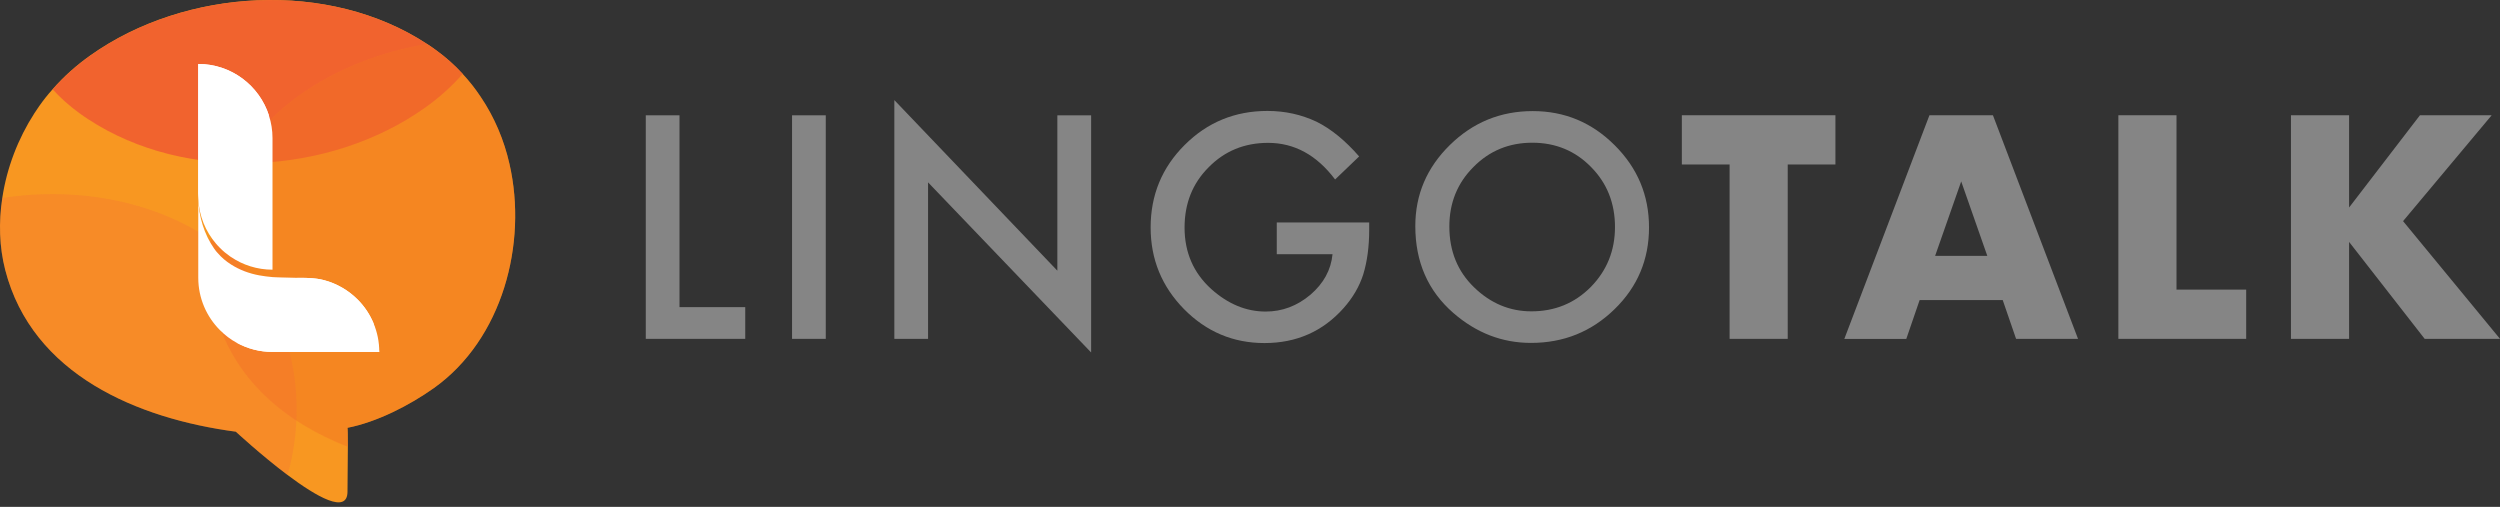<svg xmlns="http://www.w3.org/2000/svg" width="291" height="59" fill="none" viewBox="0 0 291 59"><rect x="0" y="0" width="291" height="59" fill="#333333" stroke="none"/><path fill="#858585" d="M79.093 13.421V35.751H86.746V39.443H75.168V13.421H79.093Z"/><path fill="#858585" d="M96.12 13.421H92.195V39.443H96.12V13.421Z"/><path fill="#858585" d="M104.102 39.443V11.651L123.076 31.508V13.421H127.007V41.028L108.026 21.227V39.443H104.102Z"/><path fill="#858585" d="M148.622 25.893H159.374V26.75C159.374 28.703 159.141 30.436 158.682 31.942C158.235 33.338 157.476 34.642 156.404 35.855C153.986 38.573 150.918 39.932 147.183 39.932C143.546 39.932 140.424 38.616 137.828 35.989C135.232 33.35 133.934 30.179 133.934 26.481C133.934 22.703 135.256 19.501 137.895 16.874C140.534 14.235 143.748 12.913 147.532 12.913C149.565 12.913 151.463 13.329 153.233 14.162C154.916 14.994 156.576 16.341 158.204 18.209L155.406 20.891C153.269 18.05 150.667 16.629 147.606 16.629C144.85 16.629 142.542 17.578 140.681 19.476C138.813 21.344 137.883 23.676 137.883 26.487C137.883 29.383 138.924 31.777 140.999 33.65C142.94 35.389 145.053 36.265 147.318 36.265C149.253 36.265 150.986 35.61 152.528 34.312C154.065 32.995 154.929 31.422 155.106 29.591H148.616V25.893H148.622Z"/><path fill="#858585" d="M164.742 26.316C164.742 22.654 166.083 19.507 168.771 16.874C171.447 14.248 174.661 12.931 178.414 12.931C182.125 12.931 185.302 14.26 187.954 16.911C190.617 19.562 191.946 22.746 191.946 26.469C191.946 30.21 190.611 33.387 187.935 35.989C185.247 38.61 182.008 39.914 178.212 39.914C174.851 39.914 171.838 38.751 169.163 36.424C166.212 33.853 164.742 30.485 164.742 26.316ZM168.704 26.364C168.704 29.242 169.671 31.606 171.6 33.461C173.522 35.316 175.739 36.24 178.255 36.24C180.986 36.24 183.288 35.298 185.168 33.406C187.041 31.495 187.984 29.169 187.984 26.426C187.984 23.652 187.06 21.326 185.204 19.446C183.362 17.56 181.078 16.611 178.359 16.611C175.653 16.611 173.363 17.554 171.502 19.446C169.634 21.319 168.704 23.622 168.704 26.364Z"/><path fill="#858585" d="M208.091 19.145V39.442H201.325V19.145H195.766V13.415H213.644V19.145H208.091Z"/><path fill="#858585" d="M233.115 34.924H223.447L221.892 39.449H214.68L224.586 13.415H231.977L241.883 39.442H234.671L233.115 34.924ZM231.321 29.781L228.284 21.117L225.248 29.781H231.321Z"/><path fill="#858585" d="M253.344 13.415V33.712H261.456V39.442H246.578V13.415H253.344Z"/><path fill="#858585" d="M273.434 24.154L281.681 13.415H290.032L279.716 25.74L291 39.442H282.232L273.434 28.158V39.442H266.668V13.415H273.434V24.154Z"/><path fill="#F89721" d="M50.509 45.167C47.662 47.188 43.884 49.123 40.449 49.796C40.48 49.937 40.492 50.629 40.492 52.019C40.492 53.219 40.474 54.927 40.449 57.248C40.425 59.874 36.861 57.835 33.469 55.288C30.39 52.974 27.451 50.249 27.451 50.249C16.062 48.737 3.756 43.637 0.608 31.428C-0.09 28.715 -0.163 25.856 0.266 23.046C0.786 19.537 2.109 16.121 4 13.188C4.178 12.913 4.368 12.643 4.551 12.368C5.035 11.676 5.55 11.021 6.119 10.396C7.423 8.902 8.923 7.574 10.546 6.429C21.585 -1.384 38.282 -2.376 49.695 5.112C50.056 5.345 50.405 5.59 50.748 5.841C51.88 6.661 52.921 7.586 53.84 8.596C54.623 9.435 55.328 10.335 55.958 11.284C57.544 13.635 58.671 16.292 59.301 19.078C61.426 28.354 58.481 39.492 50.509 45.167Z"/><g opacity=".95"><g opacity=".95"><path fill="#F15C31" d="M53.856 8.602C52.552 10.096 51.052 11.425 49.429 12.57C38.39 20.389 21.687 21.375 10.28 13.886C9.919 13.654 9.57 13.409 9.221 13.158C8.094 12.337 7.053 11.413 6.129 10.402C7.433 8.909 8.933 7.58 10.556 6.435C21.595 -1.378 38.292 -2.37 49.705 5.119C50.066 5.351 50.415 5.596 50.764 5.847C51.897 6.668 52.931 7.592 53.856 8.602Z" opacity=".95"/></g></g><g opacity=".76"><g opacity=".76"><path fill="#F37323" d="M50.506 45.168C47.659 47.188 43.882 49.123 40.447 49.797C40.477 49.937 40.49 50.629 40.49 52.019C33.228 49.166 27.056 44.182 24.956 36.039C24.258 33.326 24.185 30.467 24.613 27.657C25.189 23.824 26.713 20.083 28.905 16.979C30.534 14.658 32.591 12.668 34.9 11.039C39.191 7.996 44.328 5.994 49.698 5.119C50.059 5.351 50.408 5.596 50.751 5.847C55.154 9.031 58.111 13.819 59.305 19.091C61.423 28.355 58.478 39.492 50.506 45.168Z" opacity=".76"/></g></g><g opacity=".64"><g opacity=".64"><path fill="#F2673B" d="M33.473 55.289C30.393 52.974 27.455 50.25 27.455 50.25C16.072 48.737 3.759 43.637 0.612 31.428C-0.086 28.716 -0.159 25.857 0.269 23.046C9.019 21.699 18.295 23.359 25.312 28.434C29.714 31.618 32.671 36.406 33.865 41.678C34.863 46.062 34.734 50.85 33.473 55.289Z" opacity=".64"/></g></g><path fill="#fff" d="M44.147 40.967H31.717C30.211 40.967 28.791 40.581 27.554 39.901C26.831 39.51 26.182 39.008 25.613 38.438C24.046 36.877 23.078 34.709 23.078 32.328V22.862C23.078 22.966 23.078 23.07 23.084 23.18C23.139 25.176 23.764 27.276 24.909 28.911C24.988 29.015 25.062 29.125 25.142 29.23C25.197 29.303 25.258 29.37 25.325 29.438C25.778 29.97 26.311 30.417 26.893 30.785C27.884 31.421 29.017 31.838 30.18 32.052C30.695 32.144 31.203 32.211 31.724 32.254H31.73C32.532 32.322 33.328 32.334 34.13 32.34H34.607C35.66 32.334 36.683 32.334 37.718 32.609C39.187 32.995 40.553 33.785 41.624 34.862C42.408 35.64 43.038 36.577 43.473 37.612V37.618C43.908 38.64 44.147 39.767 44.147 40.967Z"/><path fill="#fff" d="M31.72 16.084V31.391C29.938 31.391 28.266 30.846 26.889 29.915C26.852 29.891 26.815 29.866 26.779 29.842C26.356 29.548 25.964 29.224 25.609 28.862C25.511 28.764 25.413 28.666 25.321 28.562C25.26 28.489 25.199 28.428 25.138 28.354C23.938 26.952 23.178 25.152 23.087 23.18C23.08 23.04 23.074 22.893 23.074 22.752V7.445C26.932 7.445 30.201 9.974 31.309 13.463C31.579 14.29 31.72 15.172 31.72 16.084Z"/><path fill="#fff" d="M44.147 40.961H31.718C30.212 40.961 28.791 40.575 27.555 39.895C34.847 38.726 34.602 32.34 34.602 32.34L31.718 32.254C32.52 32.321 33.316 32.334 34.124 32.34C35.343 32.346 36.525 32.297 37.712 32.609C39.182 32.995 40.541 33.785 41.619 34.856C42.402 35.634 43.033 36.571 43.468 37.605V37.611C43.964 39.503 44.147 40.961 44.147 40.961Z"/><path fill="#fff" d="M23.074 22.862C23.074 22.966 23.074 23.07 23.08 23.18H23.074V22.862Z"/><path fill="#fff" d="M31.316 13.463C23.644 13.788 23.087 23.18 23.087 23.18C23.08 23.04 23.074 22.893 23.074 22.752V7.445C26.932 7.445 30.201 9.974 31.316 13.463Z"/></svg>